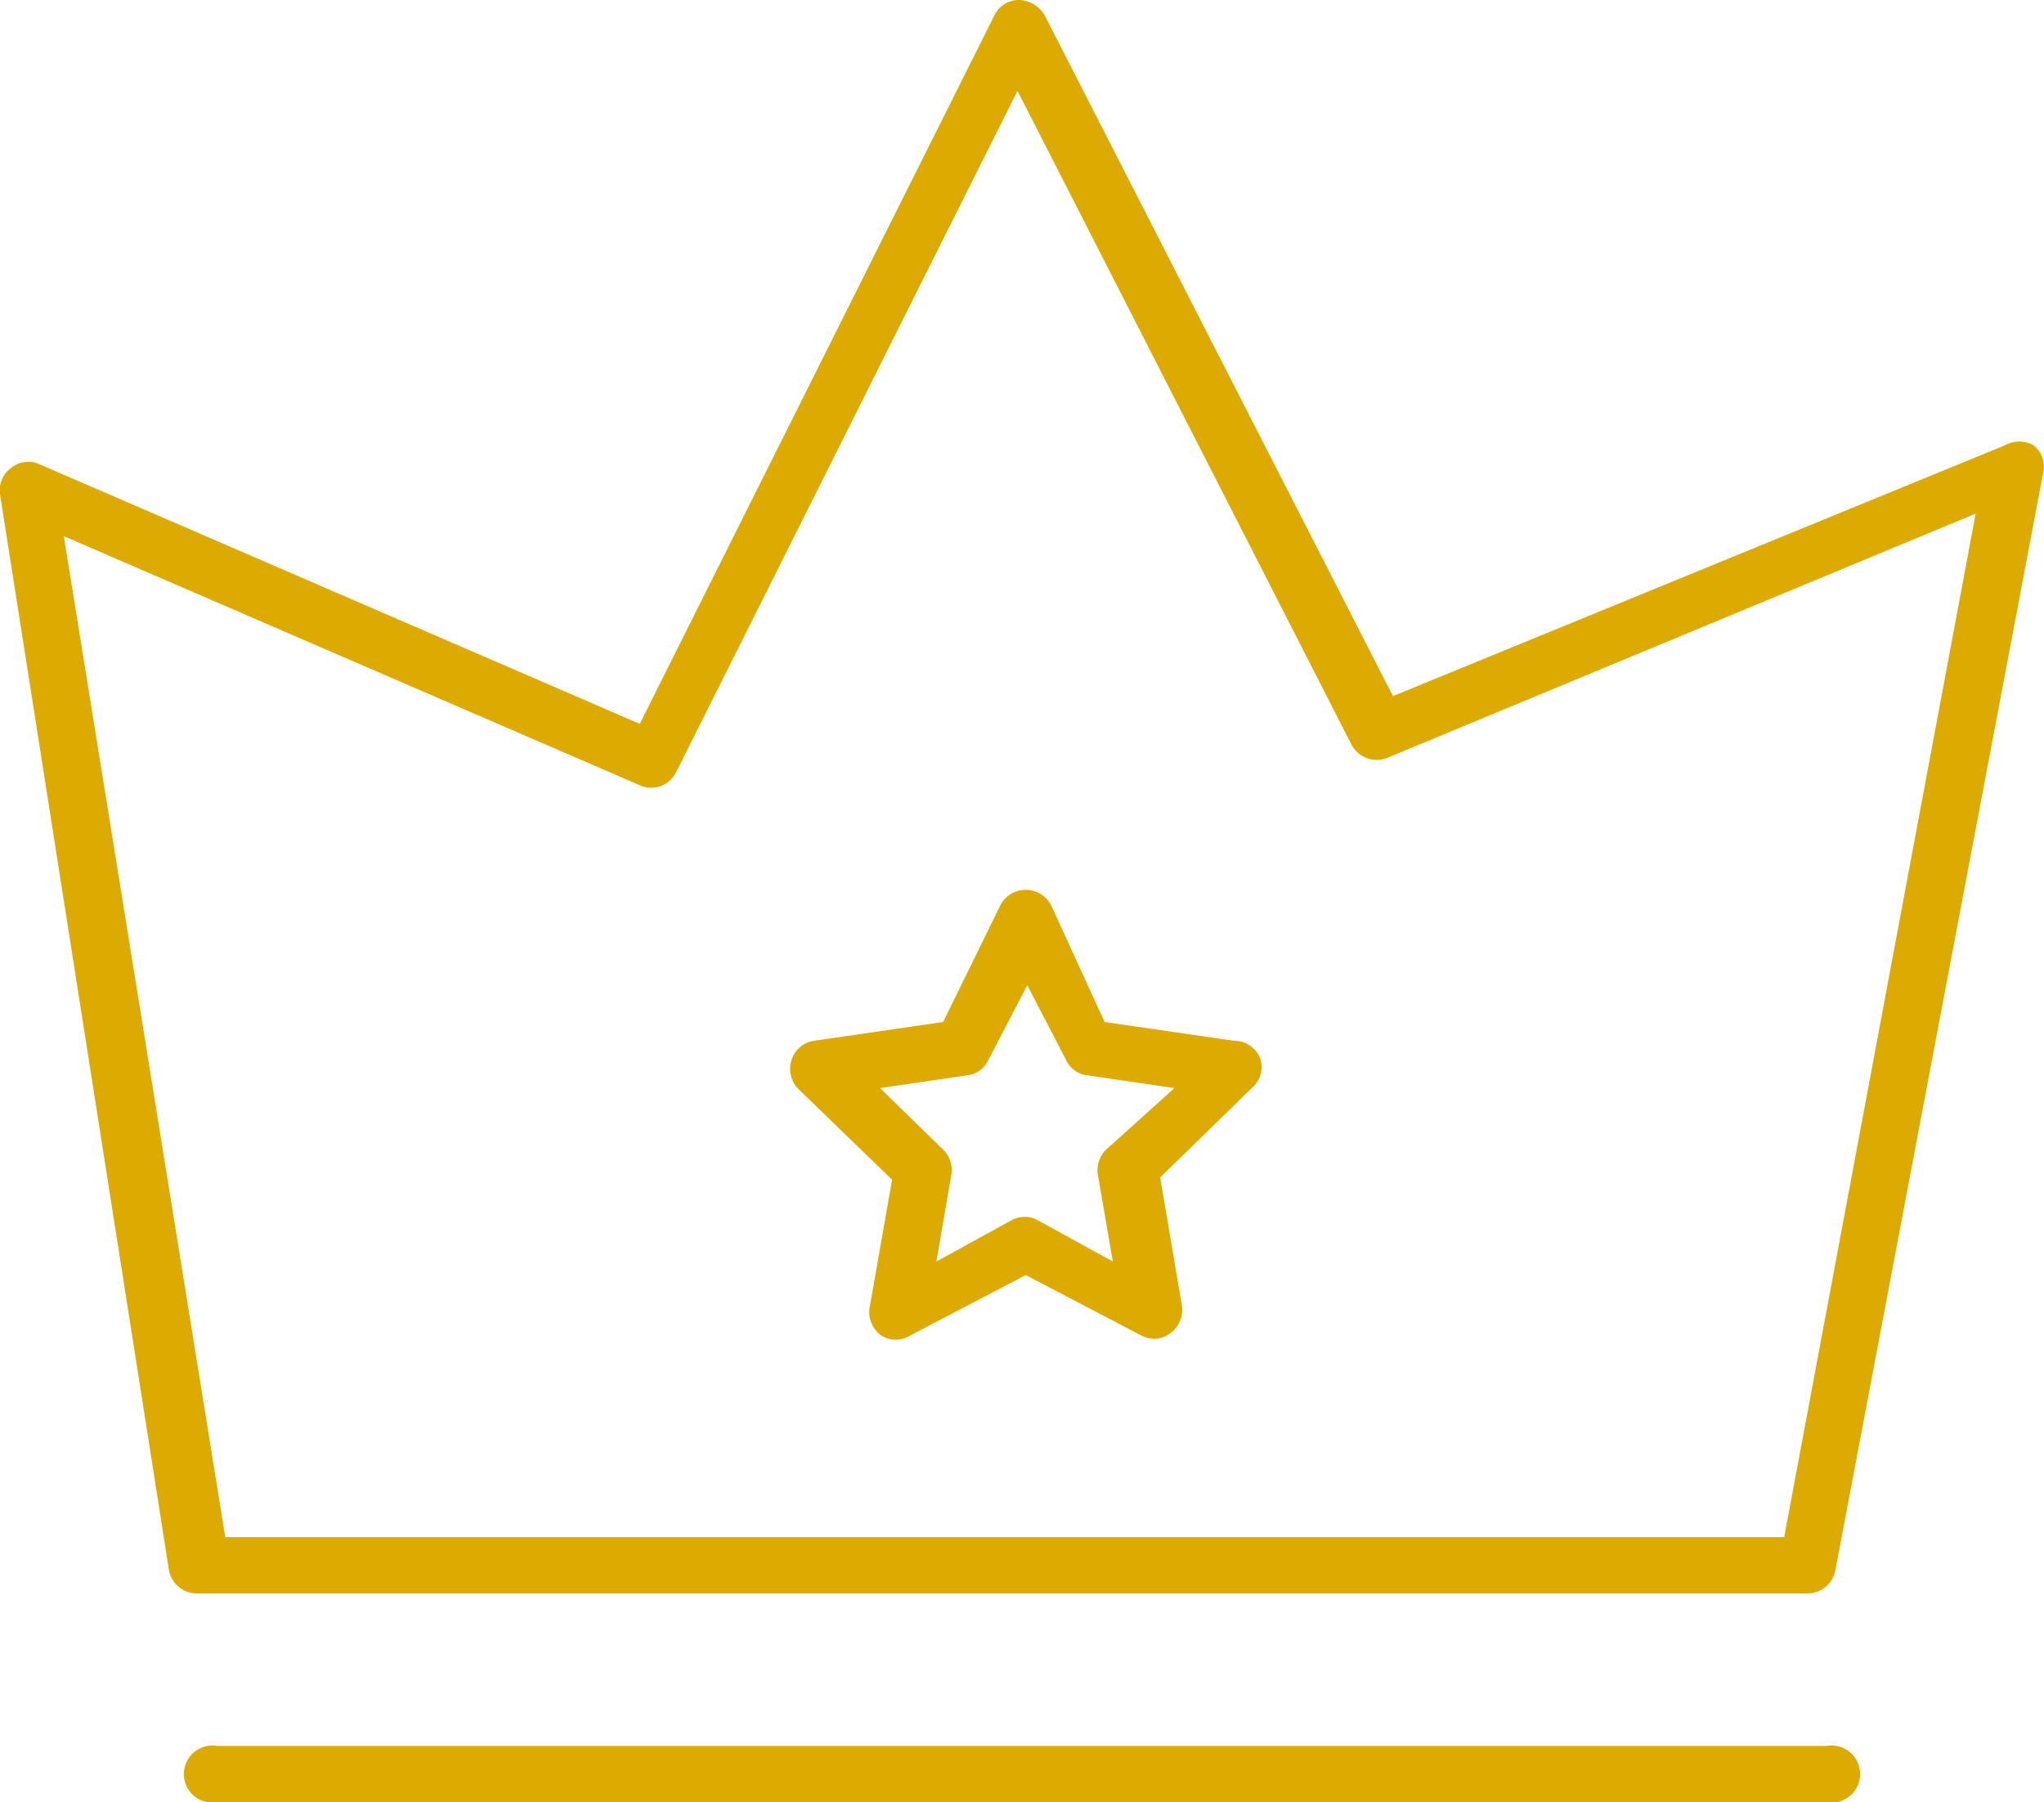 <svg xmlns="http://www.w3.org/2000/svg" width="27.22" height="24" viewBox="0 0 27.22 24"><path d="M27.08,5.93a.39.39,0,0,0-.38,0L18.55,9.27,13.91.2a.41.41,0,0,0-.34-.2.36.36,0,0,0-.33.21L8.52,9.64l-8-3.46a.36.36,0,0,0-.37.05A.37.37,0,0,0,0,6.58L2.25,20.91a.38.38,0,0,0,.37.31H24.07a.38.38,0,0,0,.37-.3L27.21,6.29A.36.36,0,0,0,27.08,5.93ZM23.76,20.47H3L.85,7.14l7.7,3.33A.37.37,0,0,0,9,10.29l4.55-9.08L18,9.92a.38.38,0,0,0,.48.17l7.83-3.25Zm.57,2.78H2.89a.38.38,0,1,0,0,.75H24.33a.38.38,0,1,0,0-.75Zm-7.9-9.39-1.72-.25L14,12.06a.38.38,0,0,0-.68,0l-.76,1.55-1.72.25a.37.37,0,0,0-.3.26.38.38,0,0,0,.09.38l1.25,1.21-.3,1.71a.38.38,0,0,0,.15.36.36.36,0,0,0,.4,0l1.53-.8,1.53.8a.41.41,0,0,0,.18.05.37.37,0,0,0,.22-.08.38.38,0,0,0,.15-.36l-.29-1.71,1.24-1.21a.36.36,0,0,0,.09-.38A.37.37,0,0,0,16.43,13.86Zm-1.7,1.45a.38.38,0,0,0-.11.33l.2,1.16-1-.55a.36.36,0,0,0-.35,0l-1,.55.2-1.16a.38.38,0,0,0-.11-.33l-.84-.82,1.16-.17a.35.35,0,0,0,.28-.2l.52-1,.52,1a.35.35,0,0,0,.28.2l1.16.17Z" fill="#dcaa00"/></svg>
